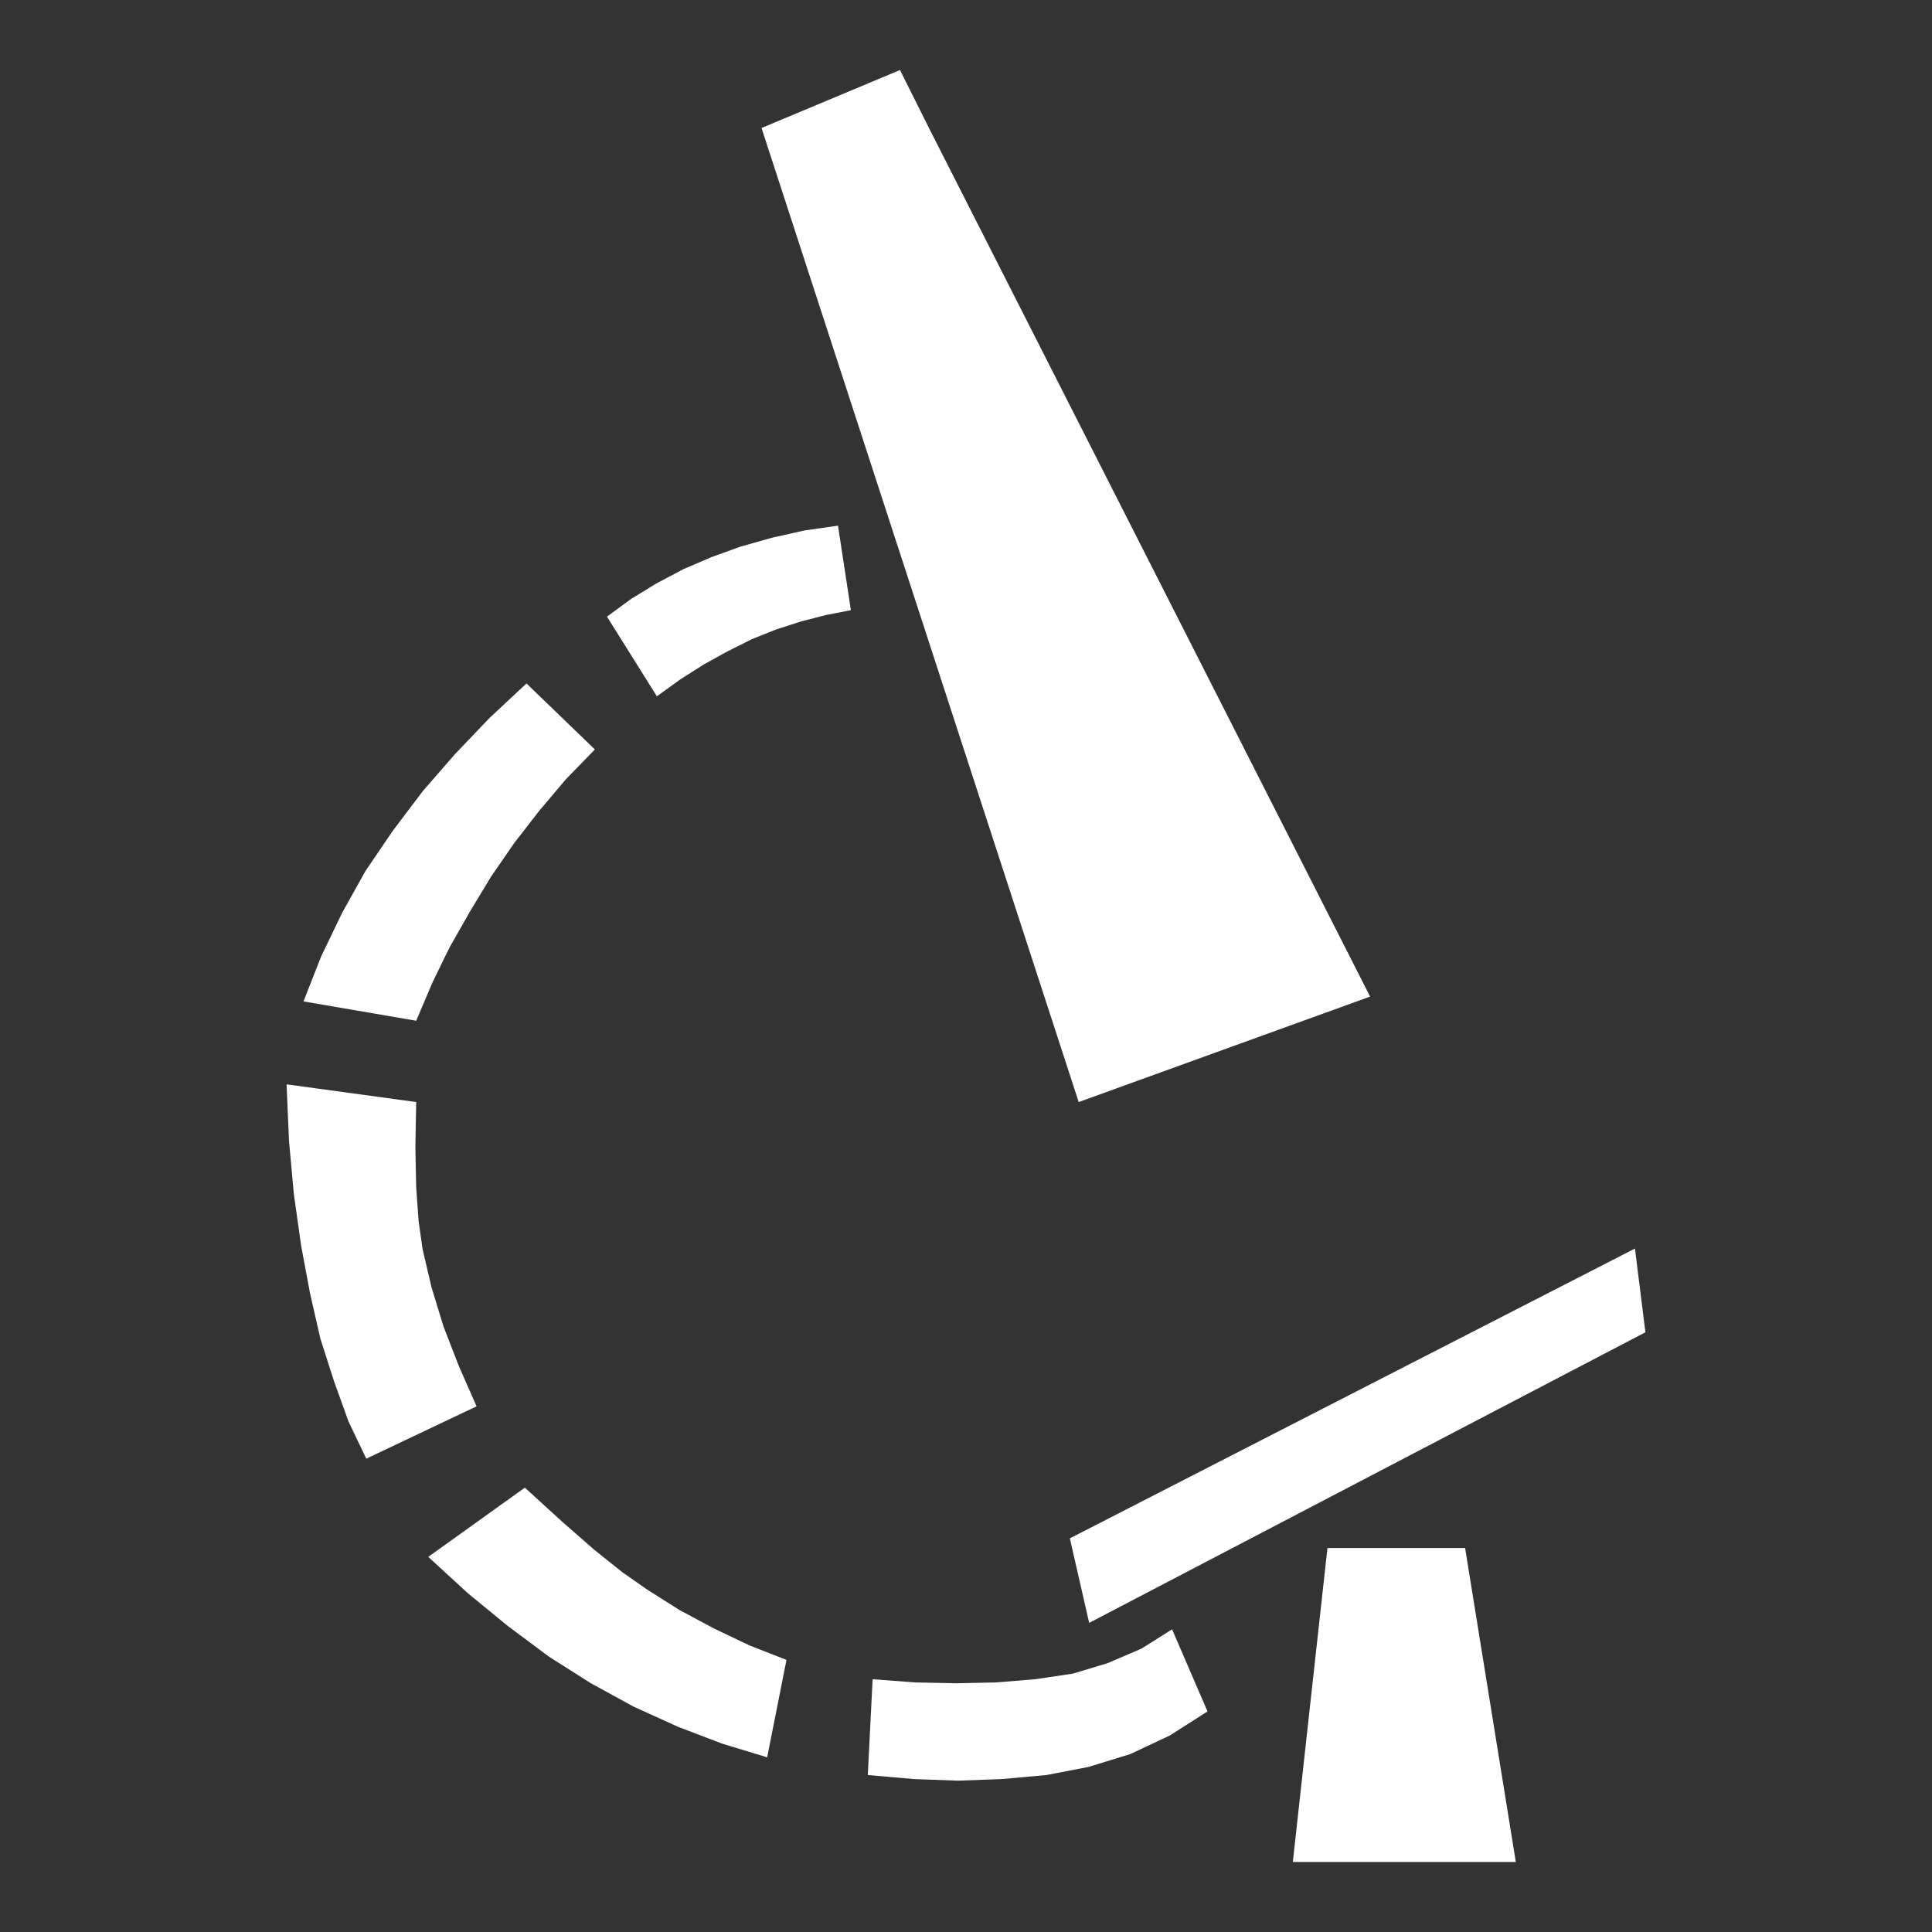 <?xml version="1.0" encoding="UTF-8" standalone="no"?>
<!DOCTYPE svg PUBLIC "-//W3C//DTD SVG 1.1//EN" "http://www.w3.org/Graphics/SVG/1.1/DTD/svg11.dtd">
<svg version="1.1" xmlns="http://www.w3.org/2000/svg" xmlns:xlink="http://www.w3.org/1999/xlink" preserveAspectRatio="xMidYMid meet" viewBox="0 0 24 24" width="24" height="24"><rect x="0" y="0" width="24" height="24" fill="#333333" stroke="none"/><defs><path d="M16.06 23.13L16.49 19.23L18.2 19.23L18.83 23.13L16.06 23.13ZM14.53 21.56L14.04 21.79L13.52 21.95L13 22.05L12.45 22.1L11.9 22.12L11.35 22.1L10.78 22.05L10.84 20.86L11.37 20.9L11.88 20.91L12.37 20.9L12.86 20.86L13.33 20.79L13.76 20.66L14.18 20.48L14.56 20.24L15 21.26L14.53 21.56ZM7.38 19.25L7.73 19.53L8.03 19.74L8.44 20L8.87 20.23L9.31 20.44L9.77 20.62L9.53 21.83L8.97 21.66L8.42 21.45L7.87 21.2L7.34 20.91L6.82 20.58L6.31 20.2L5.81 19.79L5.32 19.34L6.52 18.48L6.98 18.9L7.38 19.25ZM13.53 20.16L13.29 19.11L20.31 15.51L20.44 16.55L13.53 20.16ZM5.16 14.25L5.17 14.75L5.2 15.17L5.25 15.52L5.36 15.99L5.51 16.48L5.7 16.97L5.92 17.47L4.55 18.12L4.33 17.66L4.15 17.16L3.98 16.63L3.85 16.06L3.74 15.47L3.65 14.83L3.59 14.17L3.56 13.47L5.17 13.69L5.16 14.25ZM13.4 13.69L9.46 1.59L11.18 0.87L11.54 1.59L17.02 12.38L13.4 13.69ZM7.03 9.68L6.7 10.07L6.39 10.47L6.1 10.89L5.84 11.32L5.59 11.76L5.53 11.88L5.37 12.21L5.17 12.68L3.77 12.44L3.99 11.88L4.25 11.34L4.54 10.82L4.88 10.32L5.25 9.83L5.65 9.37L6.08 8.92L6.54 8.49L7.39 9.31L7.03 9.68ZM10.26 7.64L9.95 7.72L9.64 7.82L9.34 7.94L9.04 8.09L8.75 8.25L8.45 8.44L8.16 8.65L7.54 7.66L7.84 7.44L8.15 7.25L8.49 7.07L8.84 6.92L9.2 6.79L9.59 6.68L9.99 6.59L10.41 6.53L10.57 7.58L10.26 7.64Z" id="b2G9hO77lz"></path></defs><g><g><g><use xlink:href="#b2G9hO77lz" opacity="1" fill="#ffffff" fill-opacity="1"></use><g><use xlink:href="#b2G9hO77lz" opacity="1" fill-opacity="0" stroke="#000000" stroke-width="1" stroke-opacity="0"></use></g></g></g></g></svg>